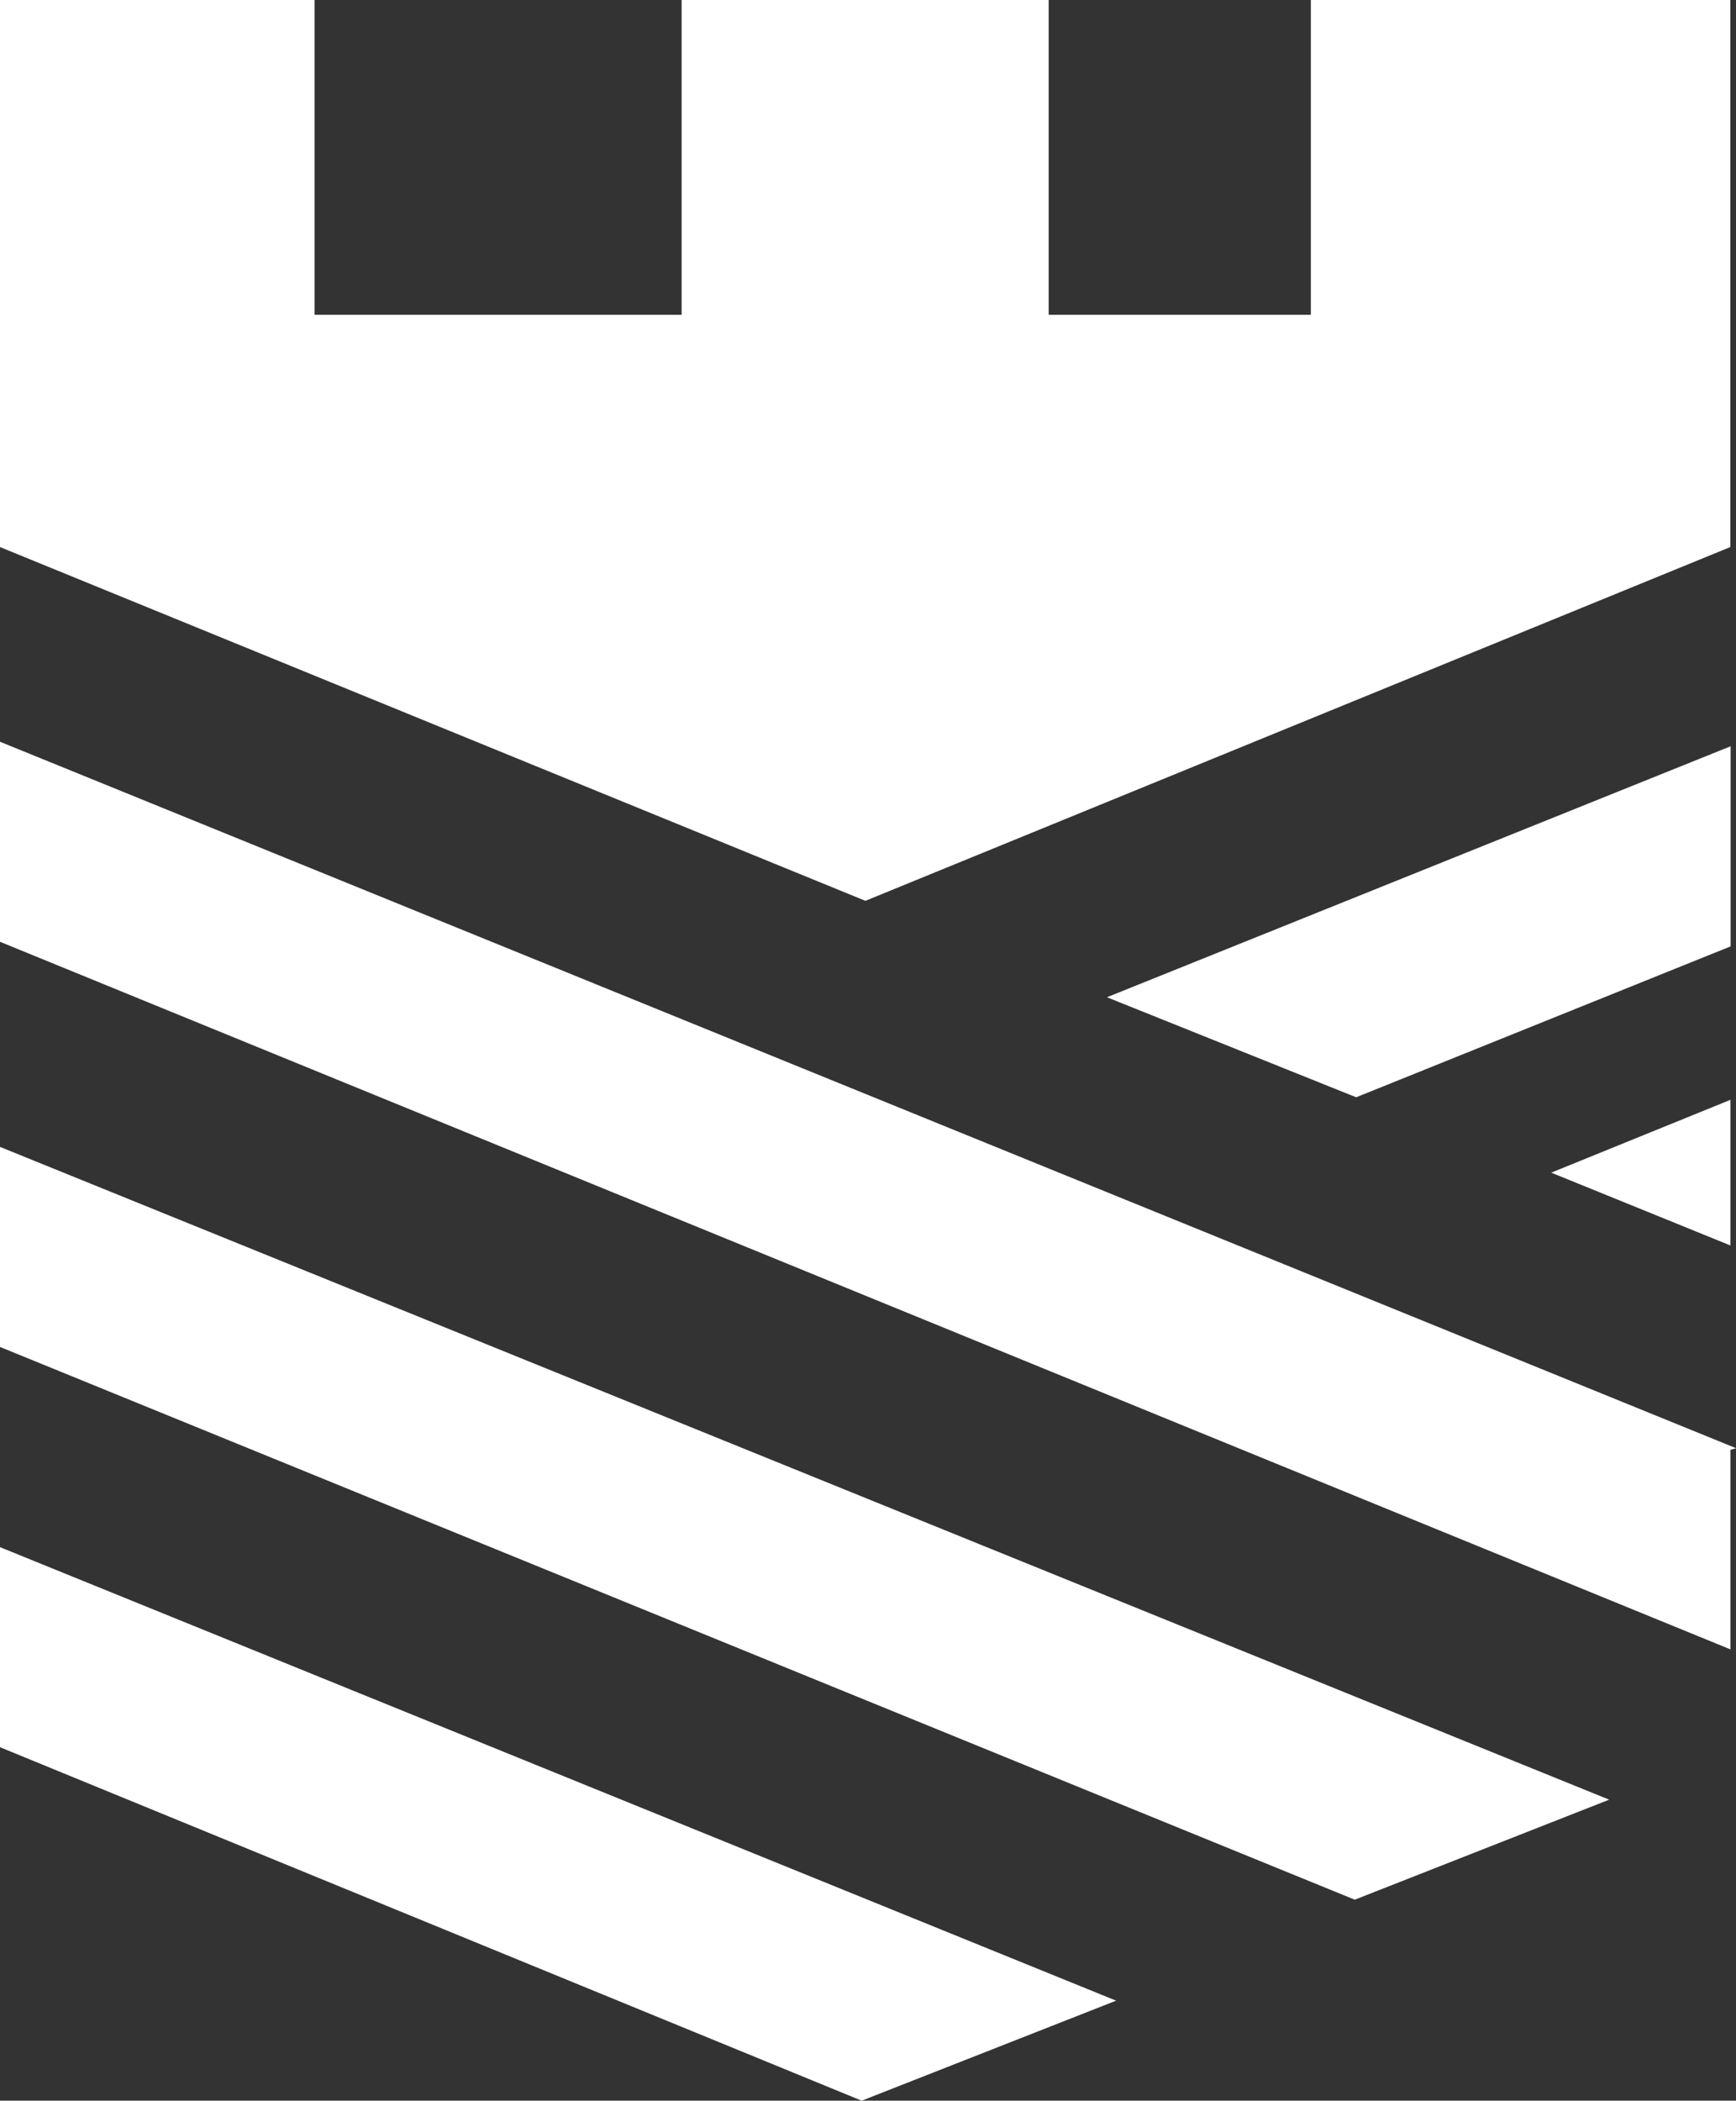 <?xml version="1.0" encoding="UTF-8"?>
<svg id="Layer_2" data-name="Layer 2" xmlns="http://www.w3.org/2000/svg" viewBox="0 0 109.92 132.94">
  <rect x="0" y="0" width="109.92" height="132.94" fill="#333333" stroke="none"/>
  <defs>
    <style>
      .cls-1 {
        fill: #fff;
        stroke-width: 0px;
      }
    </style>
  </defs>
  <g id="Layer_1-2" data-name="Layer 1">
    <g id="Euronics_Icon" data-name="Euronics Icon">
      <g id="EURONICS_WITH_ICON" data-name="EURONICS WITH ICON">
        <path class="cls-1" d="M54.8,57.01L0,34.62V0h19.92v19.92h23.24V0h23.24v19.92h16.6V0h26.56v34.62l-54.77,22.39ZM0,110.57l54.56,22.37,16.11-6.33L0,97.91v12.66ZM0,85.24l85.78,34.98,16.11-6.33L0,72.58s0,12.66,0,12.66ZM109.57,47.23l-39.48,15.88,15.78,6.33,23.71-9.55v-12.66ZM109.57,69.6l-11.35,4.61,11.35,4.61v-9.21ZM0,46.94v12.66l109.57,44.78v-12.63l.36-.1L0,46.94Z"/>
      </g>
    </g>
  </g>
</svg>